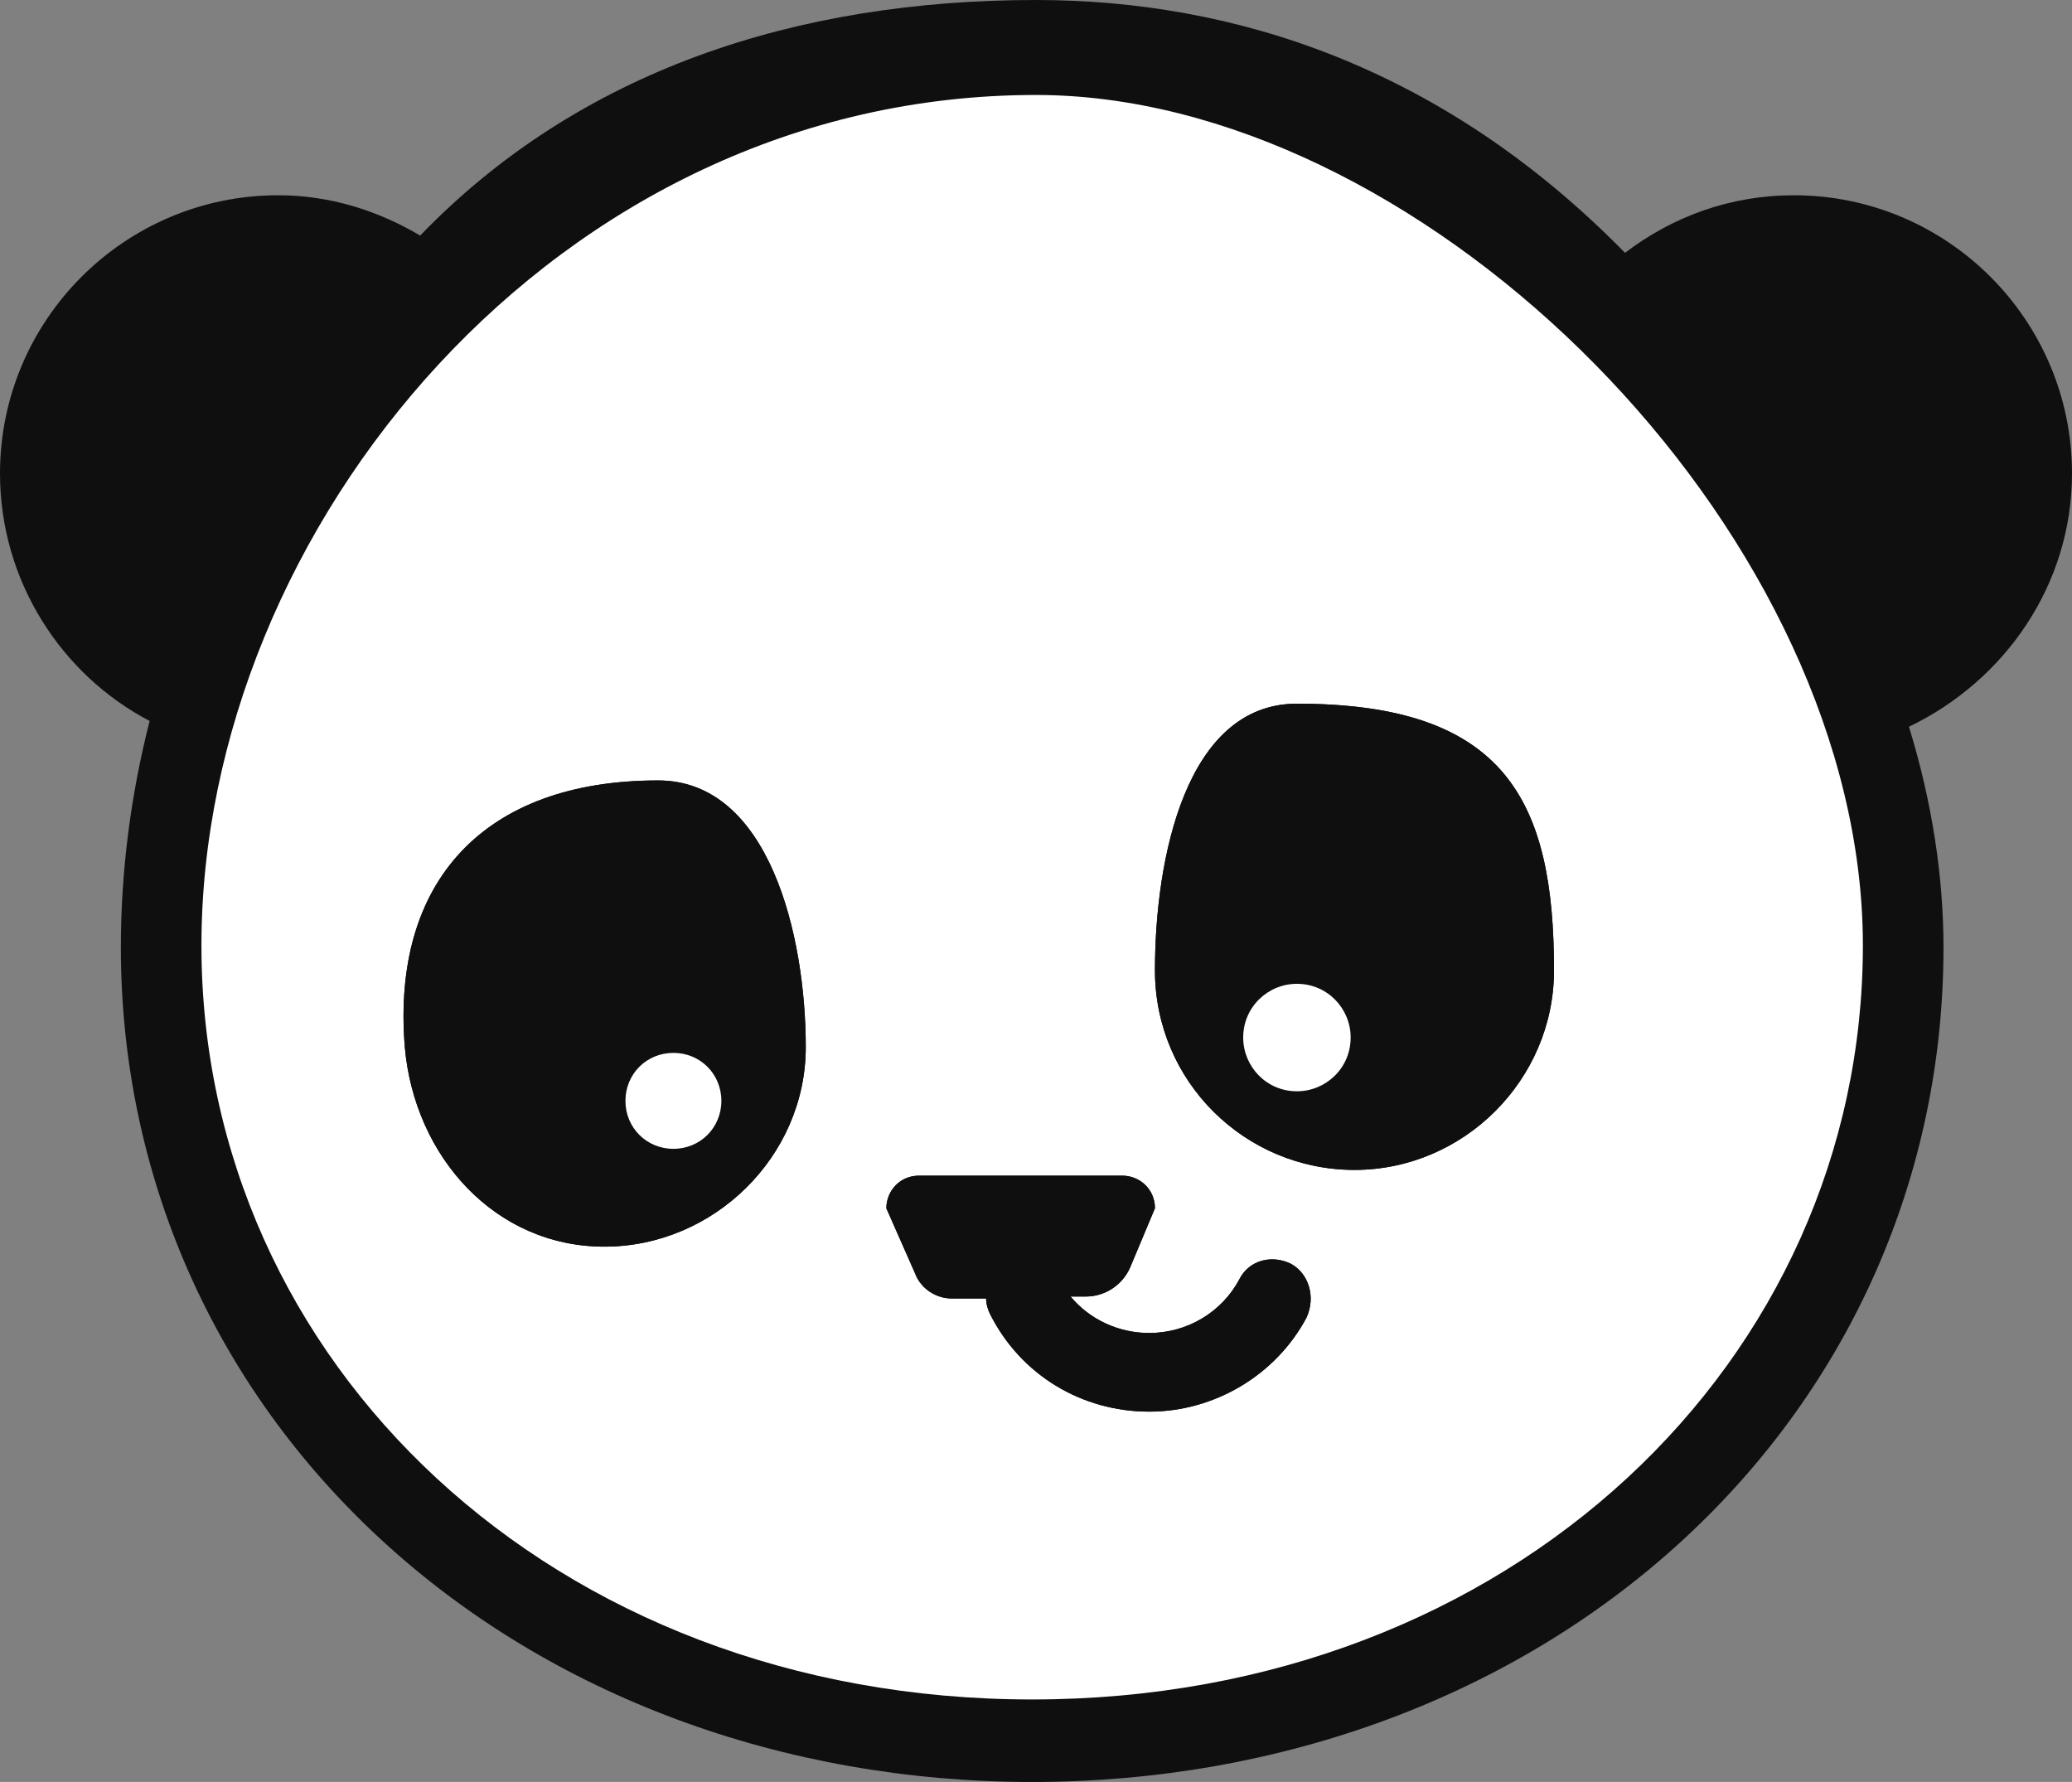 <svg version="1.1" id="图层_1" x="0px" y="0px" width="200px" height="171.996px" viewBox="0 0 200 171.996" enable-background="new 0 0 200 171.996" xml:space="preserve" xmlns:xml="http://www.w3.org/XML/1998/namespace" xmlns="http://www.w3.org/2000/svg" xmlns:xlink="http://www.w3.org/1999/xlink">
  <rect x="0" y="0" width="200" height="171.996" fill="#808080" stroke="none"/>
  <path fill="#0F0F0F" d="M200,45.699c0-14.815-12.037-26.852-26.852-26.852c-6.111,0-11.666,2.036-16.295,5.556
	C139.259,6.44,119.074,0,100,0C76.852,0,55.926,6.81,40.556,22.736c-4.074-2.408-8.704-3.889-13.704-3.889
	C12.037,18.847,0,30.883,0,45.699c0,10.37,5.926,19.443,14.445,23.889c-1.852,7.223-2.778,14.629-2.778,21.852
	c0,21.854,8.89,42.226,25.186,57.226s38.704,23.332,62.778,23.332c24.075,0,46.48-8.332,62.778-23.332
	c16.297-15,25.187-35.371,25.187-57.226c0-6.852-1.111-14.072-3.334-21.294C193.52,65.699,200,56.439,200,45.699z" class="color c1"/>
  <path fill="#FFFFFF" d="M99.63,164.033c46.297,0,80.185-32.779,80.185-72.779c0-1.248-0.041-2.504-0.123-3.766
	C177.173,48.657,136.415,9.167,100,9.167c-46.296,0-80.556,41.902-80.556,82.087C19.444,131.439,53.333,164.033,99.63,164.033z
	 M125.186,67.92c20.187,0,24.814,9.444,24.814,25.741c0,10.557-8.704,19.26-19.26,19.26c-10.557,0-19.26-8.521-19.26-19.26
	C111.482,82.92,114.445,67.92,125.186,67.92z M88.704,113.477h19.629c1.667,0,3.147,1.297,3.147,3.147l-2.407,5.74
	c-0.74,1.668-2.406,2.778-4.259,2.778h-1.481c1.853,2.222,4.63,3.519,7.592,3.519c3.704,0,7.037-2.037,8.705-5.187
	c0.927-1.852,3.147-2.408,5-1.479c1.666,0.926,2.406,3.147,1.479,5.187c-2.961,5.555-8.889,9.071-15.187,9.071
	c-6.479,0-12.406-3.519-15.37-9.442c-0.185-0.371-0.37-0.927-0.37-1.48H91.85c-1.481,0-2.963-0.928-3.518-2.408l-2.778-6.295
	C85.556,114.958,86.852,113.477,88.704,113.477z M63.519,75.328c10.74,0,14.258,15,14.258,25.74c0,10.557-8.888,19.26-19.443,19.26
	c-10.556,0-18.333-8.703-19.26-19.26C37.777,85.144,46.667,75.328,63.519,75.328z M65,110.884c2.593,0,4.63-2.036,4.63-4.629
	c0-2.594-2.037-4.631-4.63-4.631c-2.592,0-4.629,2.037-4.629,4.631C60.371,108.848,62.408,110.884,65,110.884z M125.186,105.33
	c2.777,0,5.187-2.225,5.187-5.188c0-2.777-2.224-5.187-5.187-5.187c-2.776,0-5.187,2.224-5.187,5.187
	C120,102.921,122.223,105.33,125.186,105.33z" class="color c2"/>
  <path fill="#0F0F0F" d="M58.334,120.328c10.555,0,19.443-8.703,19.443-19.26c0-10.74-3.518-25.74-14.258-25.74
	c-16.852,0-25.742,9.814-24.445,25.74C40,111.625,47.778,120.328,58.334,120.328z" class="color c1"/>
  <path fill="#FFFFFF" d="M65,101.625c2.593,0,4.63,2.037,4.63,4.631c0,2.592-2.037,4.629-4.63,4.629
	c-2.592,0-4.629-2.037-4.629-4.629C60.371,103.662,62.408,101.625,65,101.625z" class="color c2"/>
  <path fill="#0F0F0F" d="M130.741,112.921c10.556,0,19.26-8.703,19.26-19.26c0-16.297-4.63-25.741-24.815-25.741
	c-10.74,0-13.703,15-13.703,25.741S120.186,112.921,130.741,112.921z" class="color c1"/>
  <path fill="#FFFFFF" d="M125.186,94.958c2.963,0,5.187,2.406,5.187,5.185c0,2.965-2.407,5.188-5.187,5.188
	c-2.963,0-5.187-2.408-5.187-5.188C120,97.18,122.408,94.958,125.186,94.958z" class="color c2"/>
  <path fill="#0F0F0F" d="M91.852,125.328h3.334c0,0.557,0.186,1.111,0.37,1.482c2.964,5.926,8.889,9.442,15.37,9.442
	c6.297,0,12.225-3.521,15.186-9.073c0.928-2.035,0.188-4.261-1.479-5.185c-1.854-0.929-4.072-0.371-5,1.479
	c-1.668,3.147-5.001,5.188-8.705,5.188c-2.962,0-5.738-1.297-7.592-3.52h1.48c1.854,0,3.52-1.111,4.26-2.777l2.406-5.74
	c0-1.854-1.479-3.148-3.146-3.148H88.704c-1.852,0-3.148,1.48-3.148,3.148l2.778,6.295
	C88.889,124.402,90.371,125.328,91.852,125.328z" class="color c1"/>
</svg>